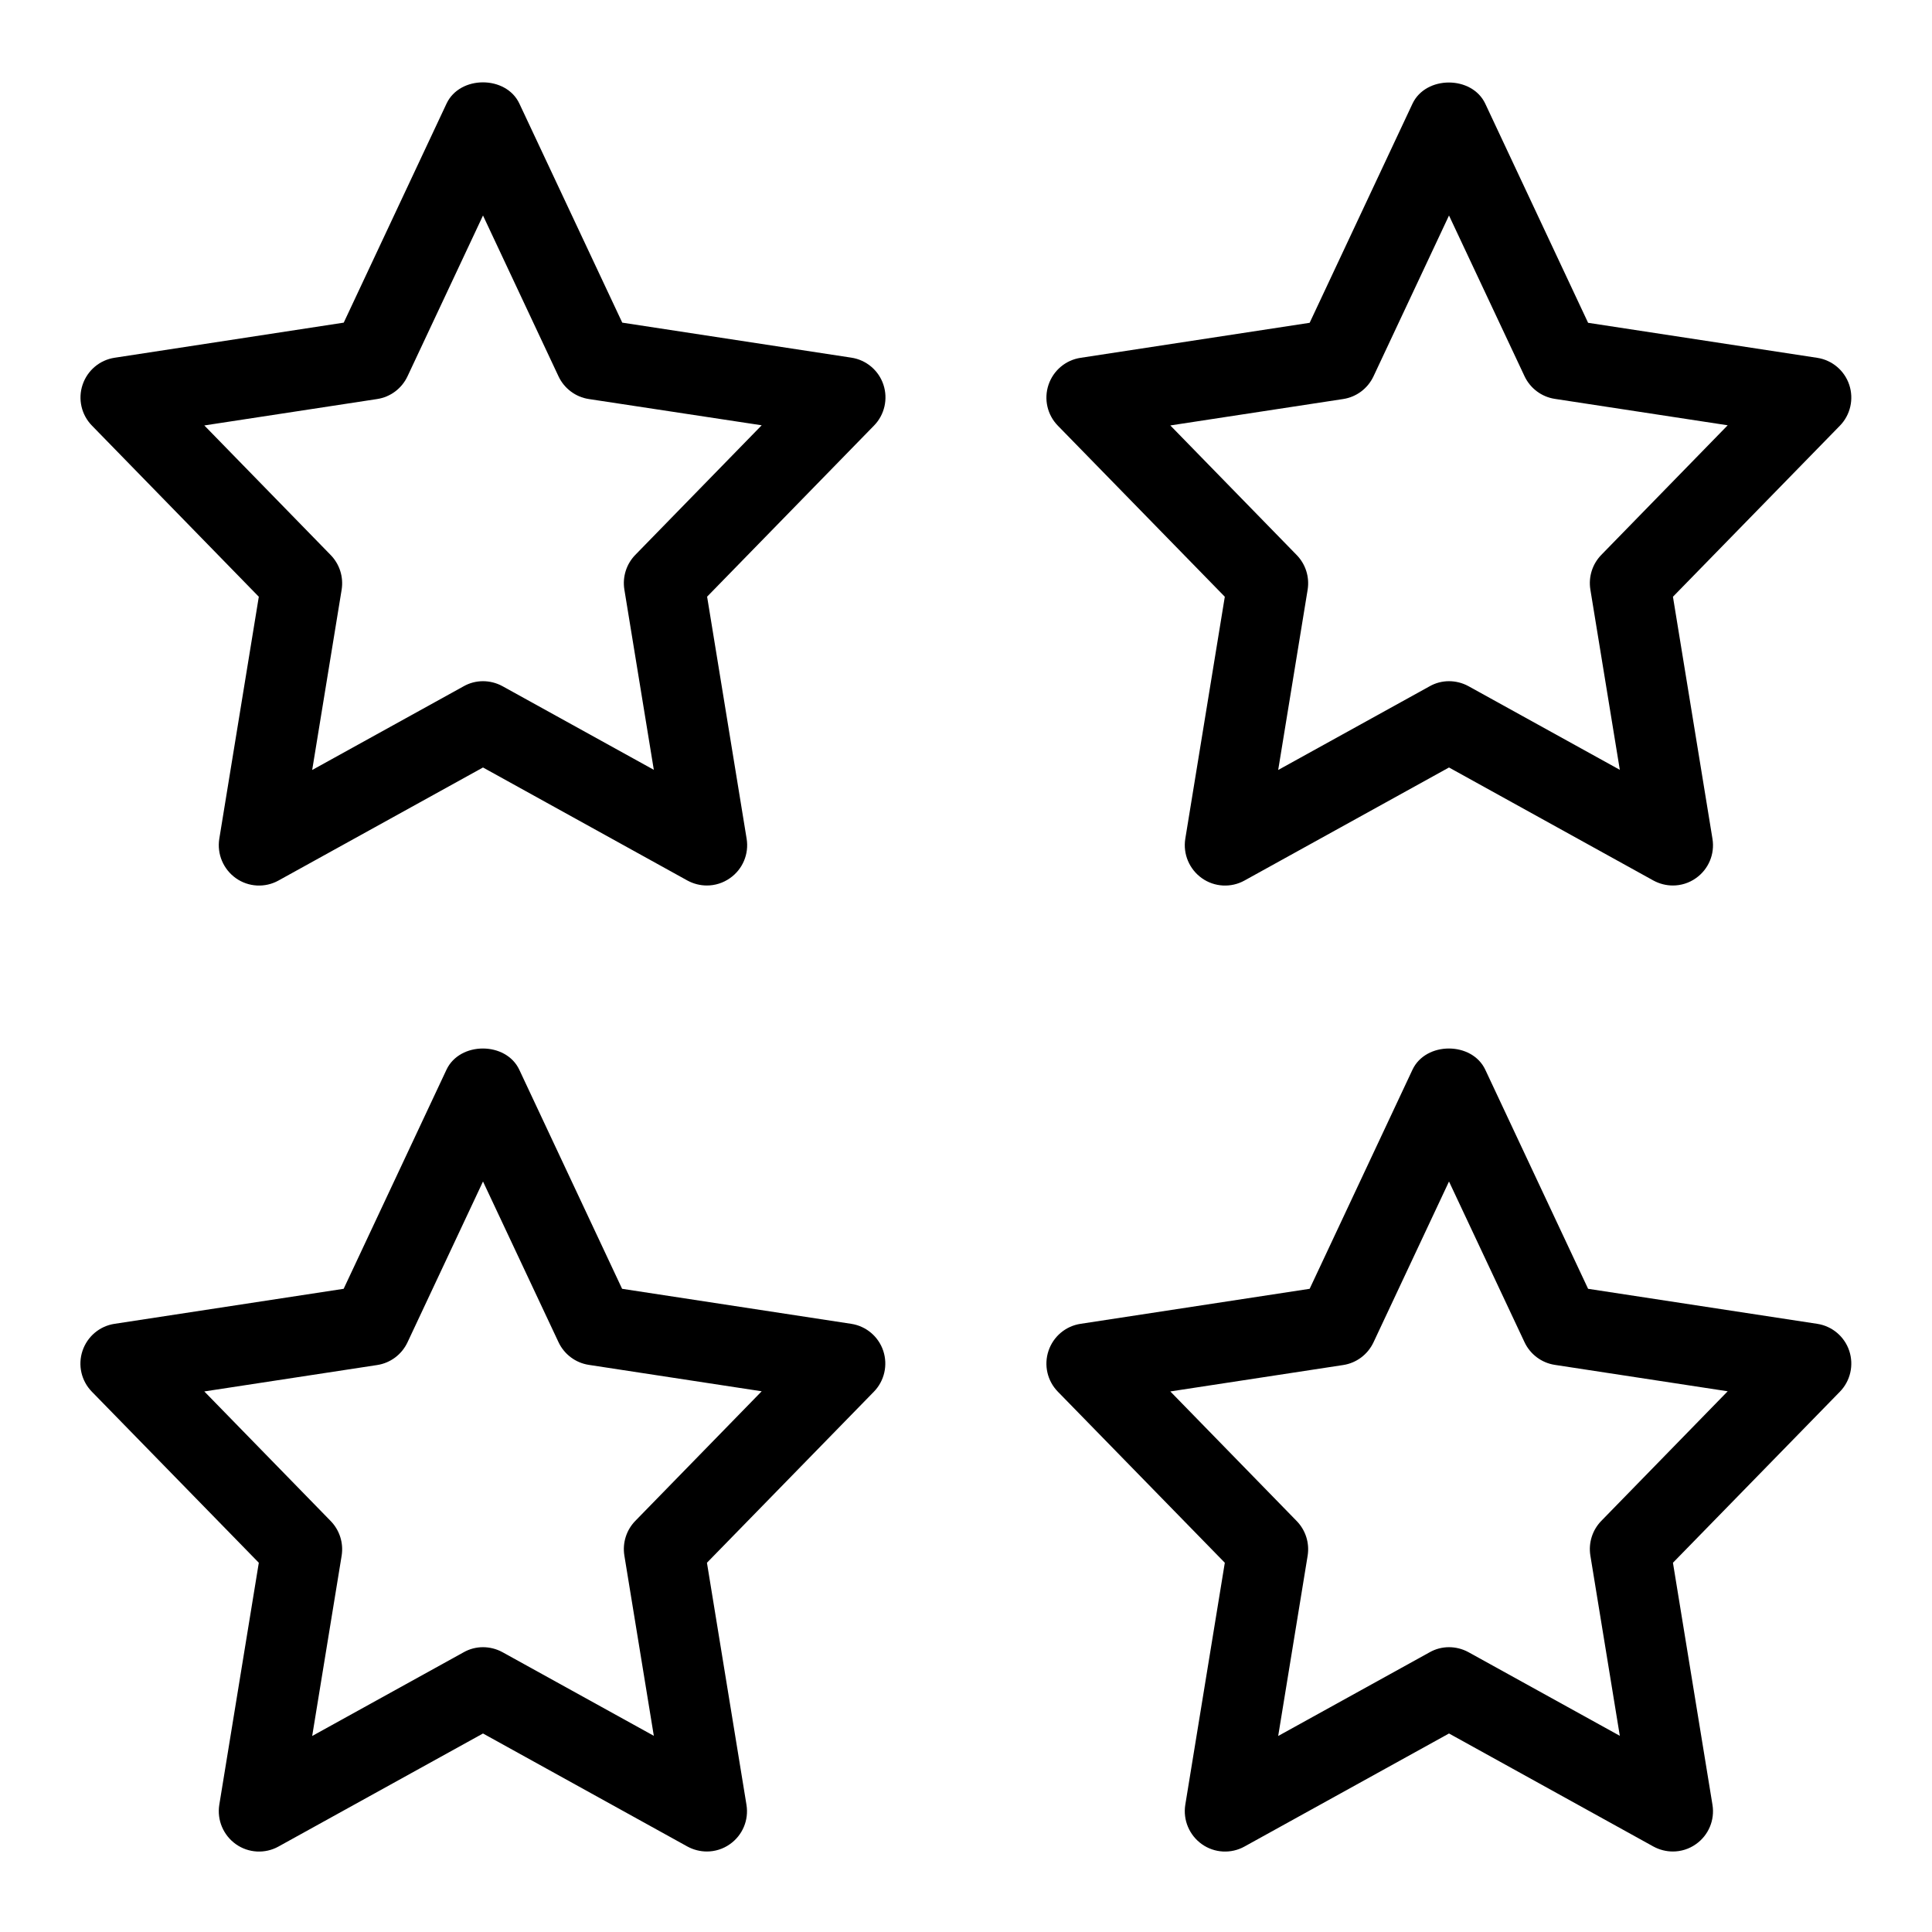 <svg id="_x31_" enable-background="new 0 0 24 24" height="512" viewBox="0 0 24 24" width="512" xmlns="http://www.w3.org/2000/svg"><g><g><path d="m8.781 23c-.083 0-.167-.021-.242-.062l-2.539-1.404-2.54 1.404c-.167.093-.374.082-.53-.029s-.236-.3-.206-.489l.491-3.007-2.074-2.125c-.131-.134-.176-.33-.116-.508s.213-.307.398-.335l2.846-.435 1.277-2.721c.165-.352.74-.352.905 0l1.277 2.721 2.846.435c.185.028.339.158.398.335s.015.374-.116.508l-2.074 2.125.491 3.007c.031.189-.049.379-.206.489-.084.06-.185.091-.286.091zm-2.781-2.538c.083 0 .167.021.242.062l1.88 1.039-.366-2.24c-.025-.157.025-.316.136-.43l1.57-1.61-2.147-.328c-.165-.025-.306-.131-.377-.282l-.938-1.996-.938 1.998c-.071.151-.212.257-.377.282l-2.147.328 1.57 1.61c.111.114.161.273.136.43l-.366 2.24 1.88-1.039c.075-.043.159-.064.242-.064z"/></g></g><g><g><path d="m20.781 23c-.083 0-.167-.021-.242-.062l-2.539-1.404-2.54 1.404c-.167.093-.374.082-.53-.029s-.236-.3-.206-.489l.491-3.007-2.074-2.125c-.131-.134-.176-.33-.116-.508s.213-.307.398-.335l2.846-.435 1.277-2.721c.165-.352.74-.352.905 0l1.277 2.721 2.846.435c.185.028.339.158.398.335s.015.374-.116.508l-2.074 2.125.491 3.007c.031.189-.049.379-.206.489-.084.06-.185.091-.286.091zm-2.781-2.538c.083 0 .167.021.242.062l1.88 1.039-.366-2.24c-.025-.157.025-.316.136-.43l1.57-1.61-2.147-.328c-.165-.025-.306-.131-.377-.282l-.938-1.996-.938 1.998c-.071.151-.212.257-.377.282l-2.147.328 1.57 1.61c.111.114.161.273.136.43l-.366 2.24 1.88-1.039c.075-.043.159-.064.242-.064z"/></g></g><g><g><path d="m8.781 11c-.083 0-.167-.021-.242-.062l-2.539-1.404-2.54 1.404c-.167.093-.374.082-.53-.029s-.236-.3-.206-.489l.491-3.007-2.073-2.126c-.131-.134-.176-.33-.116-.508s.213-.307.398-.335l2.846-.436 1.277-2.721c.165-.352.74-.352.905 0l1.278 2.721 2.846.435c.185.028.339.158.398.335s.015.374-.116.508l-2.074 2.126.491 3.007c.031.189-.049.379-.206.489-.086.061-.187.092-.288.092zm-2.781-2.538c.083 0 .167.021.242.062l1.88 1.039-.366-2.24c-.025-.157.025-.316.136-.43l1.57-1.61-2.147-.326c-.165-.025-.306-.131-.377-.282l-.938-1.998-.938 1.998c-.071.151-.212.257-.377.282l-2.147.328 1.57 1.61c.111.114.161.273.136.43l-.366 2.24 1.88-1.039c.075-.043.159-.064.242-.064z"/></g></g><g><g><path d="m20.781 11c-.083 0-.167-.021-.242-.062l-2.539-1.404-2.54 1.404c-.167.093-.374.082-.53-.029s-.236-.3-.206-.489l.491-3.007-2.074-2.125c-.131-.134-.176-.33-.116-.508s.213-.307.398-.335l2.846-.435 1.277-2.721c.165-.352.74-.352.905 0l1.277 2.721 2.846.435c.185.028.339.158.398.335s.015.374-.116.508l-2.074 2.125.491 3.007c.031.189-.049.379-.206.489-.084.06-.185.091-.286.091zm-2.781-2.538c.083 0 .167.021.242.062l1.88 1.039-.366-2.24c-.025-.157.025-.316.136-.43l1.57-1.61-2.147-.328c-.165-.025-.306-.131-.377-.282l-.938-1.996-.938 1.998c-.071.151-.212.257-.377.282l-2.147.328 1.57 1.61c.111.114.161.273.136.43l-.366 2.24 1.88-1.039c.075-.043.159-.064.242-.064z"/></g></g></svg>